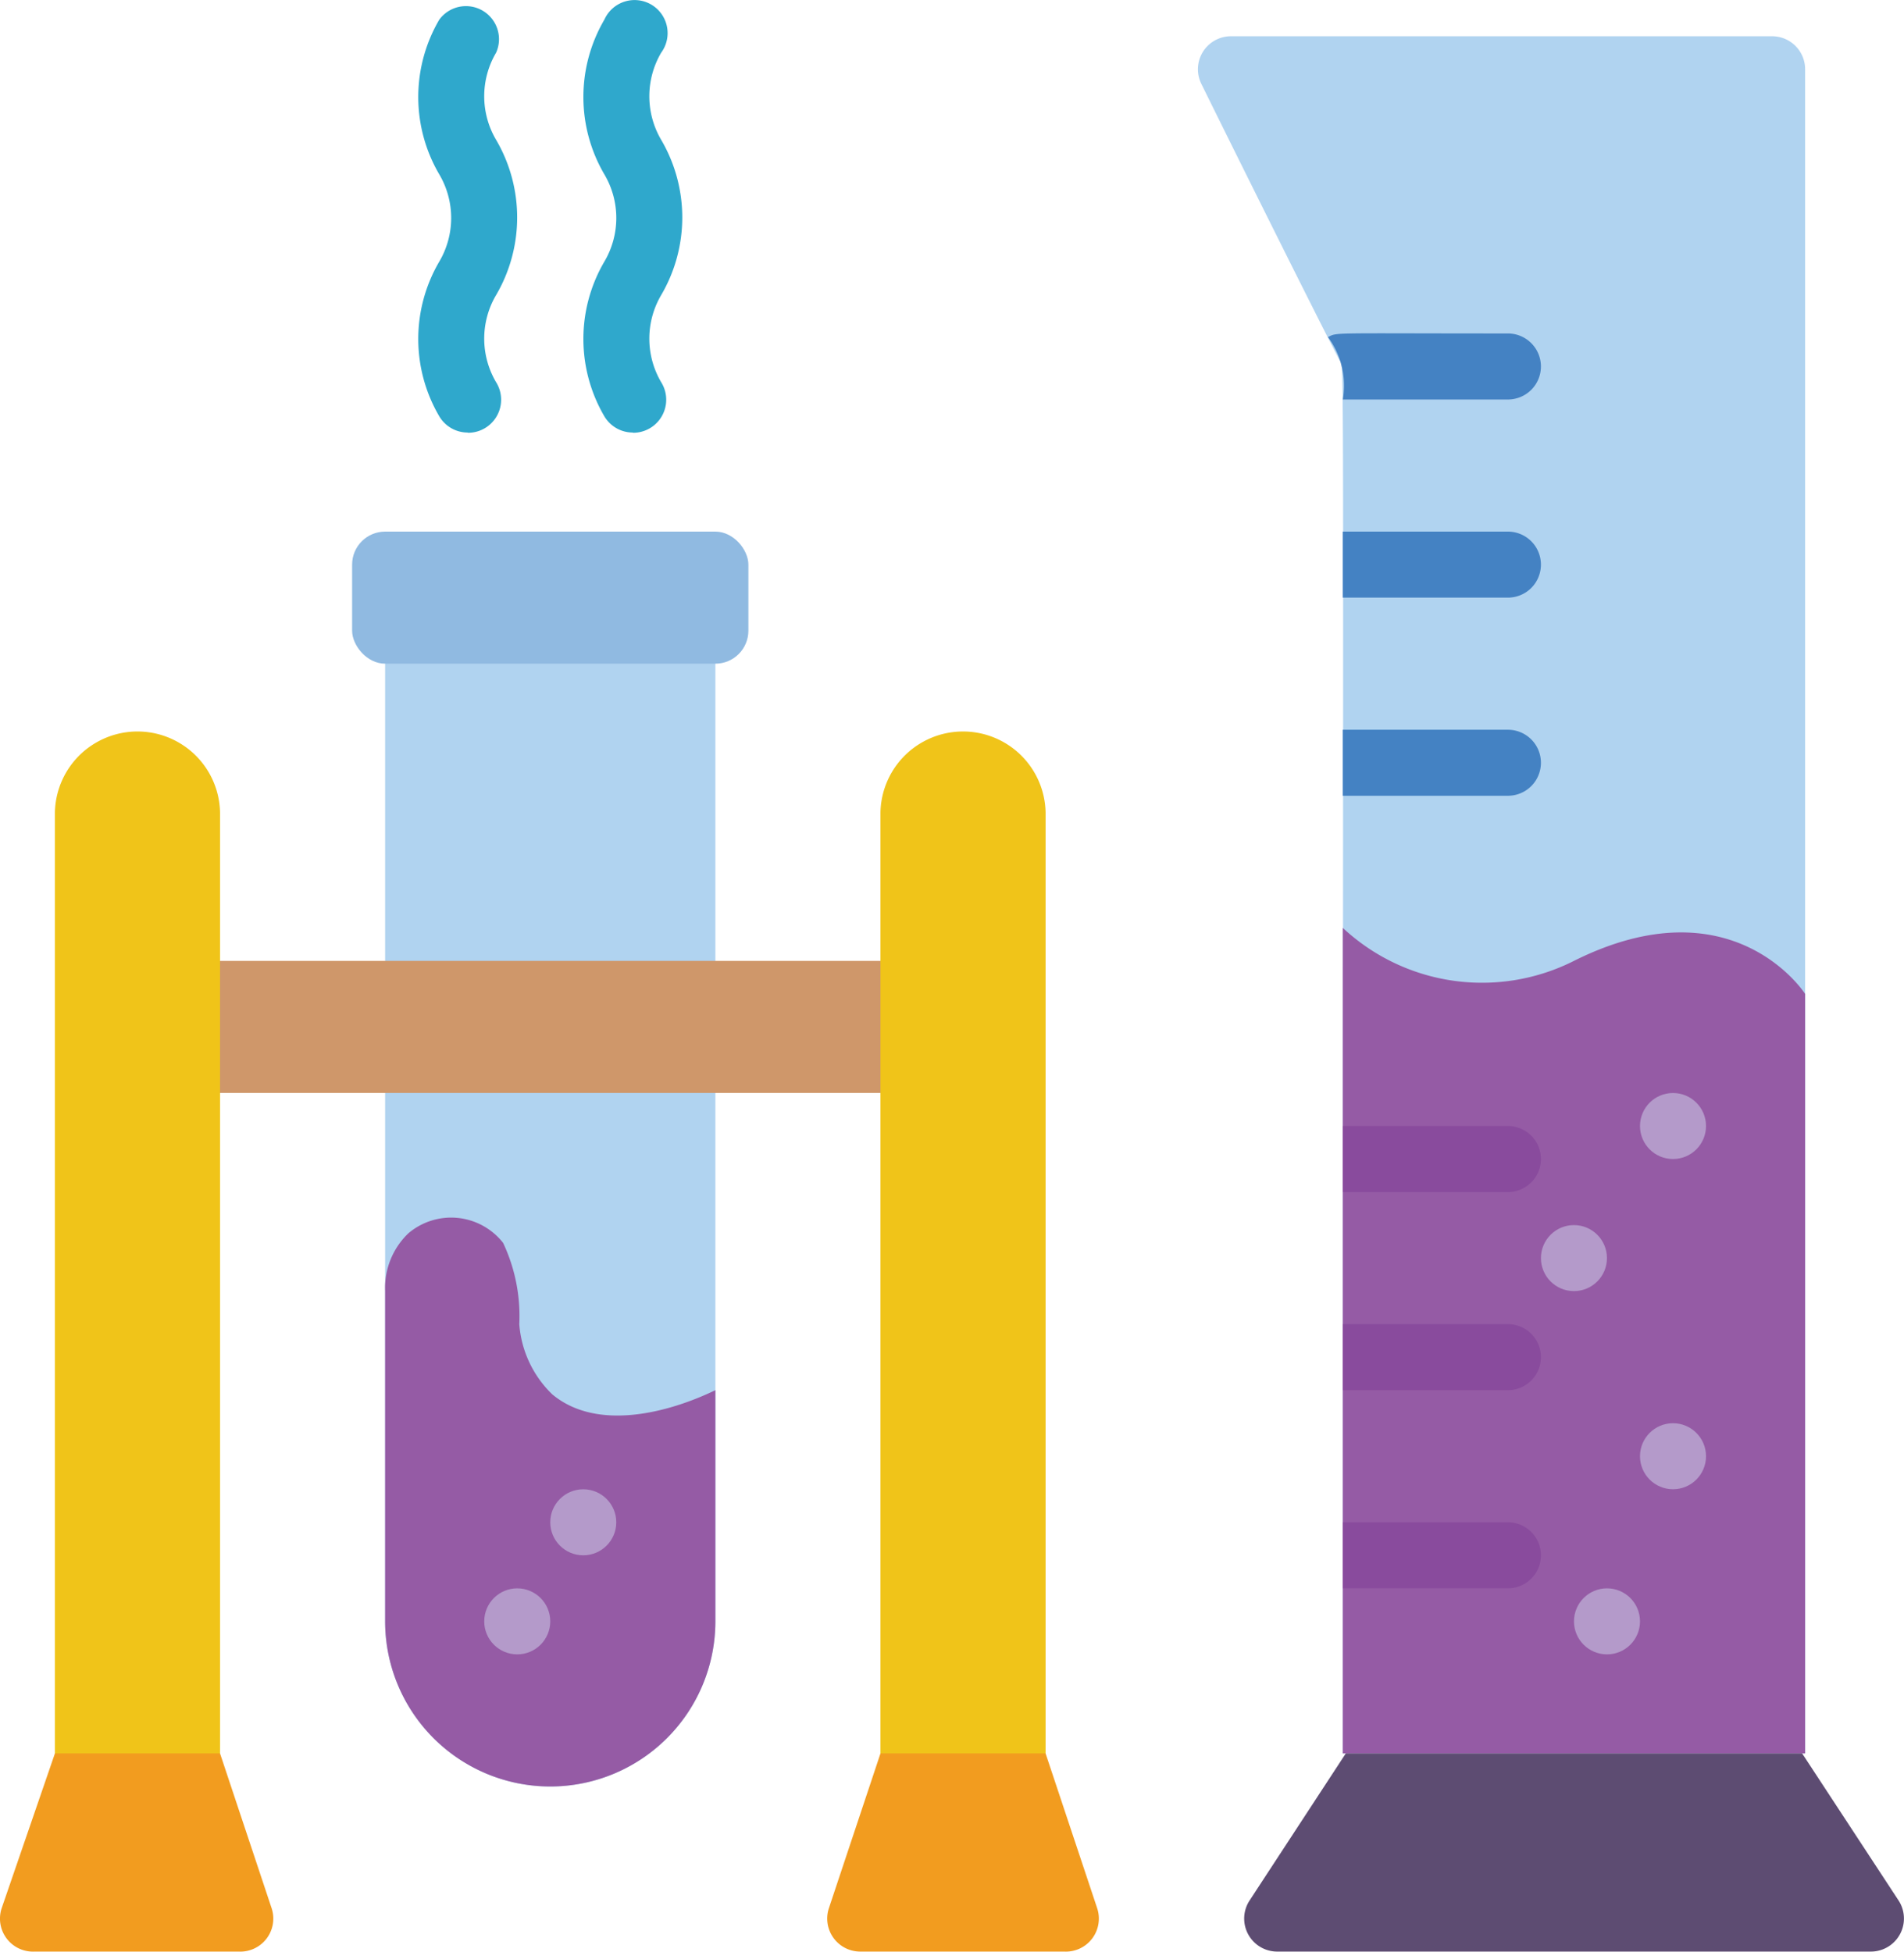 <svg id="Слой_1" data-name="Слой 1" xmlns="http://www.w3.org/2000/svg" viewBox="0 0 492.01 504.32"><defs><style>.cls-1{fill:#b0d3f0;}.cls-2{fill:#955ba5;}.cls-3{fill:#90bae1;}.cls-4{fill:#5d4c72;}.cls-5{fill:#4482c3;}.cls-6{fill:#894b9d;}.cls-7{fill:#cf976a;}.cls-8{fill:#b49aca;}.cls-9{fill:#2fa8cc;}.cls-10{fill:#f0c419;}.cls-11{fill:#f29c1f;}</style></defs><g id="_027---Experiments" data-name="027---Experiments"><path id="Shape" class="cls-1" d="M110.93,170.67v256a42.67,42.67,0,0,0,85.34,0v-256Z" transform="translate(-11.41 -7.7)"/><path id="Shape-2" data-name="Shape" class="cls-2" d="M196.27,366.93v59.74a42.67,42.67,0,0,1-85.34,0V341.33a19.54,19.54,0,0,1,6-14.93,17.07,17.07,0,0,1,24.49,2.47,44.34,44.34,0,0,1,4.18,21A28.12,28.12,0,0,0,154.11,368C165.72,377.69,184.23,372.74,196.27,366.93Z" transform="translate(-11.41 -7.7)"/><rect id="Rectangle-path" class="cls-3" x="90.99" y="137.37" width="102.4" height="34.13" rx="8.53"/><path id="Shape-3" data-name="Shape" class="cls-1" d="M469.33,17.07H329.56a8.53,8.53,0,0,0-7.68,12.37c9,18.26,29.61,59.73,35.58,71.17,1.45,3,.94-23.38.94,360.19H477.87V25.6A8.53,8.53,0,0,0,469.33,17.07Z" transform="translate(-11.41 -7.7)"/><path id="Shape-4" data-name="Shape" class="cls-2" d="M477.87,264.53V460.8H358.4V247.47A52.74,52.74,0,0,0,418.13,256C459.26,235.43,477.87,264.53,477.87,264.53Z" transform="translate(-11.41 -7.7)"/><path id="Shape-5" data-name="Shape" class="cls-4" d="M359.17,460.8H477.1l24.92,38A8.54,8.54,0,0,1,494.93,512H341.33a8.53,8.53,0,0,1-7-13.23Z" transform="translate(-11.41 -7.7)"/><path id="Shape-6" data-name="Shape" class="cls-5" d="M409.6,102.4a8.53,8.53,0,0,1-8.53,8.53H358.4a21,21,0,0,0-3.84-16.12c2.56-1.28,0-.94,46.51-.94a8.54,8.54,0,0,1,8.53,8.53Z" transform="translate(-11.41 -7.7)"/><path id="Shape-7" data-name="Shape" class="cls-5" d="M409.6,153.6a8.53,8.53,0,0,1-8.53,8.53H358.4V145.07h42.67A8.53,8.53,0,0,1,409.6,153.6Z" transform="translate(-11.41 -7.7)"/><path id="Shape-8" data-name="Shape" class="cls-5" d="M409.6,204.8a8.53,8.53,0,0,1-8.53,8.53H358.4V196.27h42.67A8.53,8.53,0,0,1,409.6,204.8Z" transform="translate(-11.41 -7.7)"/><path id="Shape-9" data-name="Shape" class="cls-6" d="M409.6,307.2a8.53,8.53,0,0,1-8.53,8.53H358.4V298.67h42.67A8.53,8.53,0,0,1,409.6,307.2Z" transform="translate(-11.41 -7.7)"/><path id="Shape-10" data-name="Shape" class="cls-6" d="M409.6,358.4a8.53,8.53,0,0,1-8.53,8.53H358.4V349.87h42.67A8.53,8.53,0,0,1,409.6,358.4Z" transform="translate(-11.41 -7.7)"/><path id="Shape-11" data-name="Shape" class="cls-6" d="M409.6,409.6a8.53,8.53,0,0,1-8.53,8.53H358.4V401.07h42.67A8.53,8.53,0,0,1,409.6,409.6Z" transform="translate(-11.41 -7.7)"/><path id="Rectangle-path-2" data-name="Rectangle-path" class="cls-7" d="M53.67,256H253.44v34.13H53.67Z" transform="translate(-11.41 -7.7)"/><circle id="Oval" class="cls-8" cx="150.72" cy="393.37" r="8.53"/><circle id="Oval-2" data-name="Oval" class="cls-8" cx="432.32" cy="290.97" r="8.53"/><circle id="Oval-3" data-name="Oval" class="cls-8" cx="406.72" cy="325.1" r="8.53"/><circle id="Oval-4" data-name="Oval" class="cls-8" cx="432.32" cy="376.3" r="8.53"/><circle id="Oval-5" data-name="Oval" class="cls-8" cx="415.26" cy="418.97" r="8.53"/><circle id="Oval-6" data-name="Oval" class="cls-8" cx="133.66" cy="418.97" r="8.53"/><path id="Shape-12" data-name="Shape" class="cls-9" d="M132.27,119.47a8.52,8.52,0,0,1-7.34-4.18,39.51,39.51,0,0,1,0-40,22.2,22.2,0,0,0,0-22.52,39.51,39.51,0,0,1,0-40,8.54,8.54,0,0,1,14.68,8.54,22.17,22.17,0,0,0,0,22.53,39.68,39.68,0,0,1,0,40.1,22.17,22.17,0,0,0,0,22.53,8.54,8.54,0,0,1-7.34,13.06Z" transform="translate(-11.41 -7.7)"/><path id="Shape-13" data-name="Shape" class="cls-9" d="M174.93,119.47a8.54,8.54,0,0,1-7.34-4.18,39.56,39.56,0,0,1,0-40,22.15,22.15,0,0,0,0-22.52,39.56,39.56,0,0,1,0-40,8.54,8.54,0,1,1,14.68,8.54,22.22,22.22,0,0,0,0,22.53,39.64,39.64,0,0,1,0,40.1,22.22,22.22,0,0,0,0,22.53,8.54,8.54,0,0,1-7.34,13.06Z" transform="translate(-11.41 -7.7)"/><path id="Shape-14" data-name="Shape" class="cls-10" d="M68.27,469.33H25.6V217.6a21.34,21.34,0,0,1,42.67,0Z" transform="translate(-11.41 -7.7)"/><path id="Shape-15" data-name="Shape" class="cls-10" d="M281.6,469.33H238.93V217.6a21.34,21.34,0,0,1,42.67,0Z" transform="translate(-11.41 -7.7)"/><path id="Shape-16" data-name="Shape" class="cls-11" d="M25.6,460.8H68.27l13.31,39.94A8.53,8.53,0,0,1,73.05,512H20.39a8.53,8.53,0,0,1-8.53-11.26Z" transform="translate(-11.41 -7.7)"/><path id="Shape-17" data-name="Shape" class="cls-11" d="M238.93,460.8H281.6l13.31,39.94A8.53,8.53,0,0,1,286.38,512H233.73a8.53,8.53,0,0,1-8.11-11.26Z" transform="translate(-11.41 -7.7)"/></g></svg>
